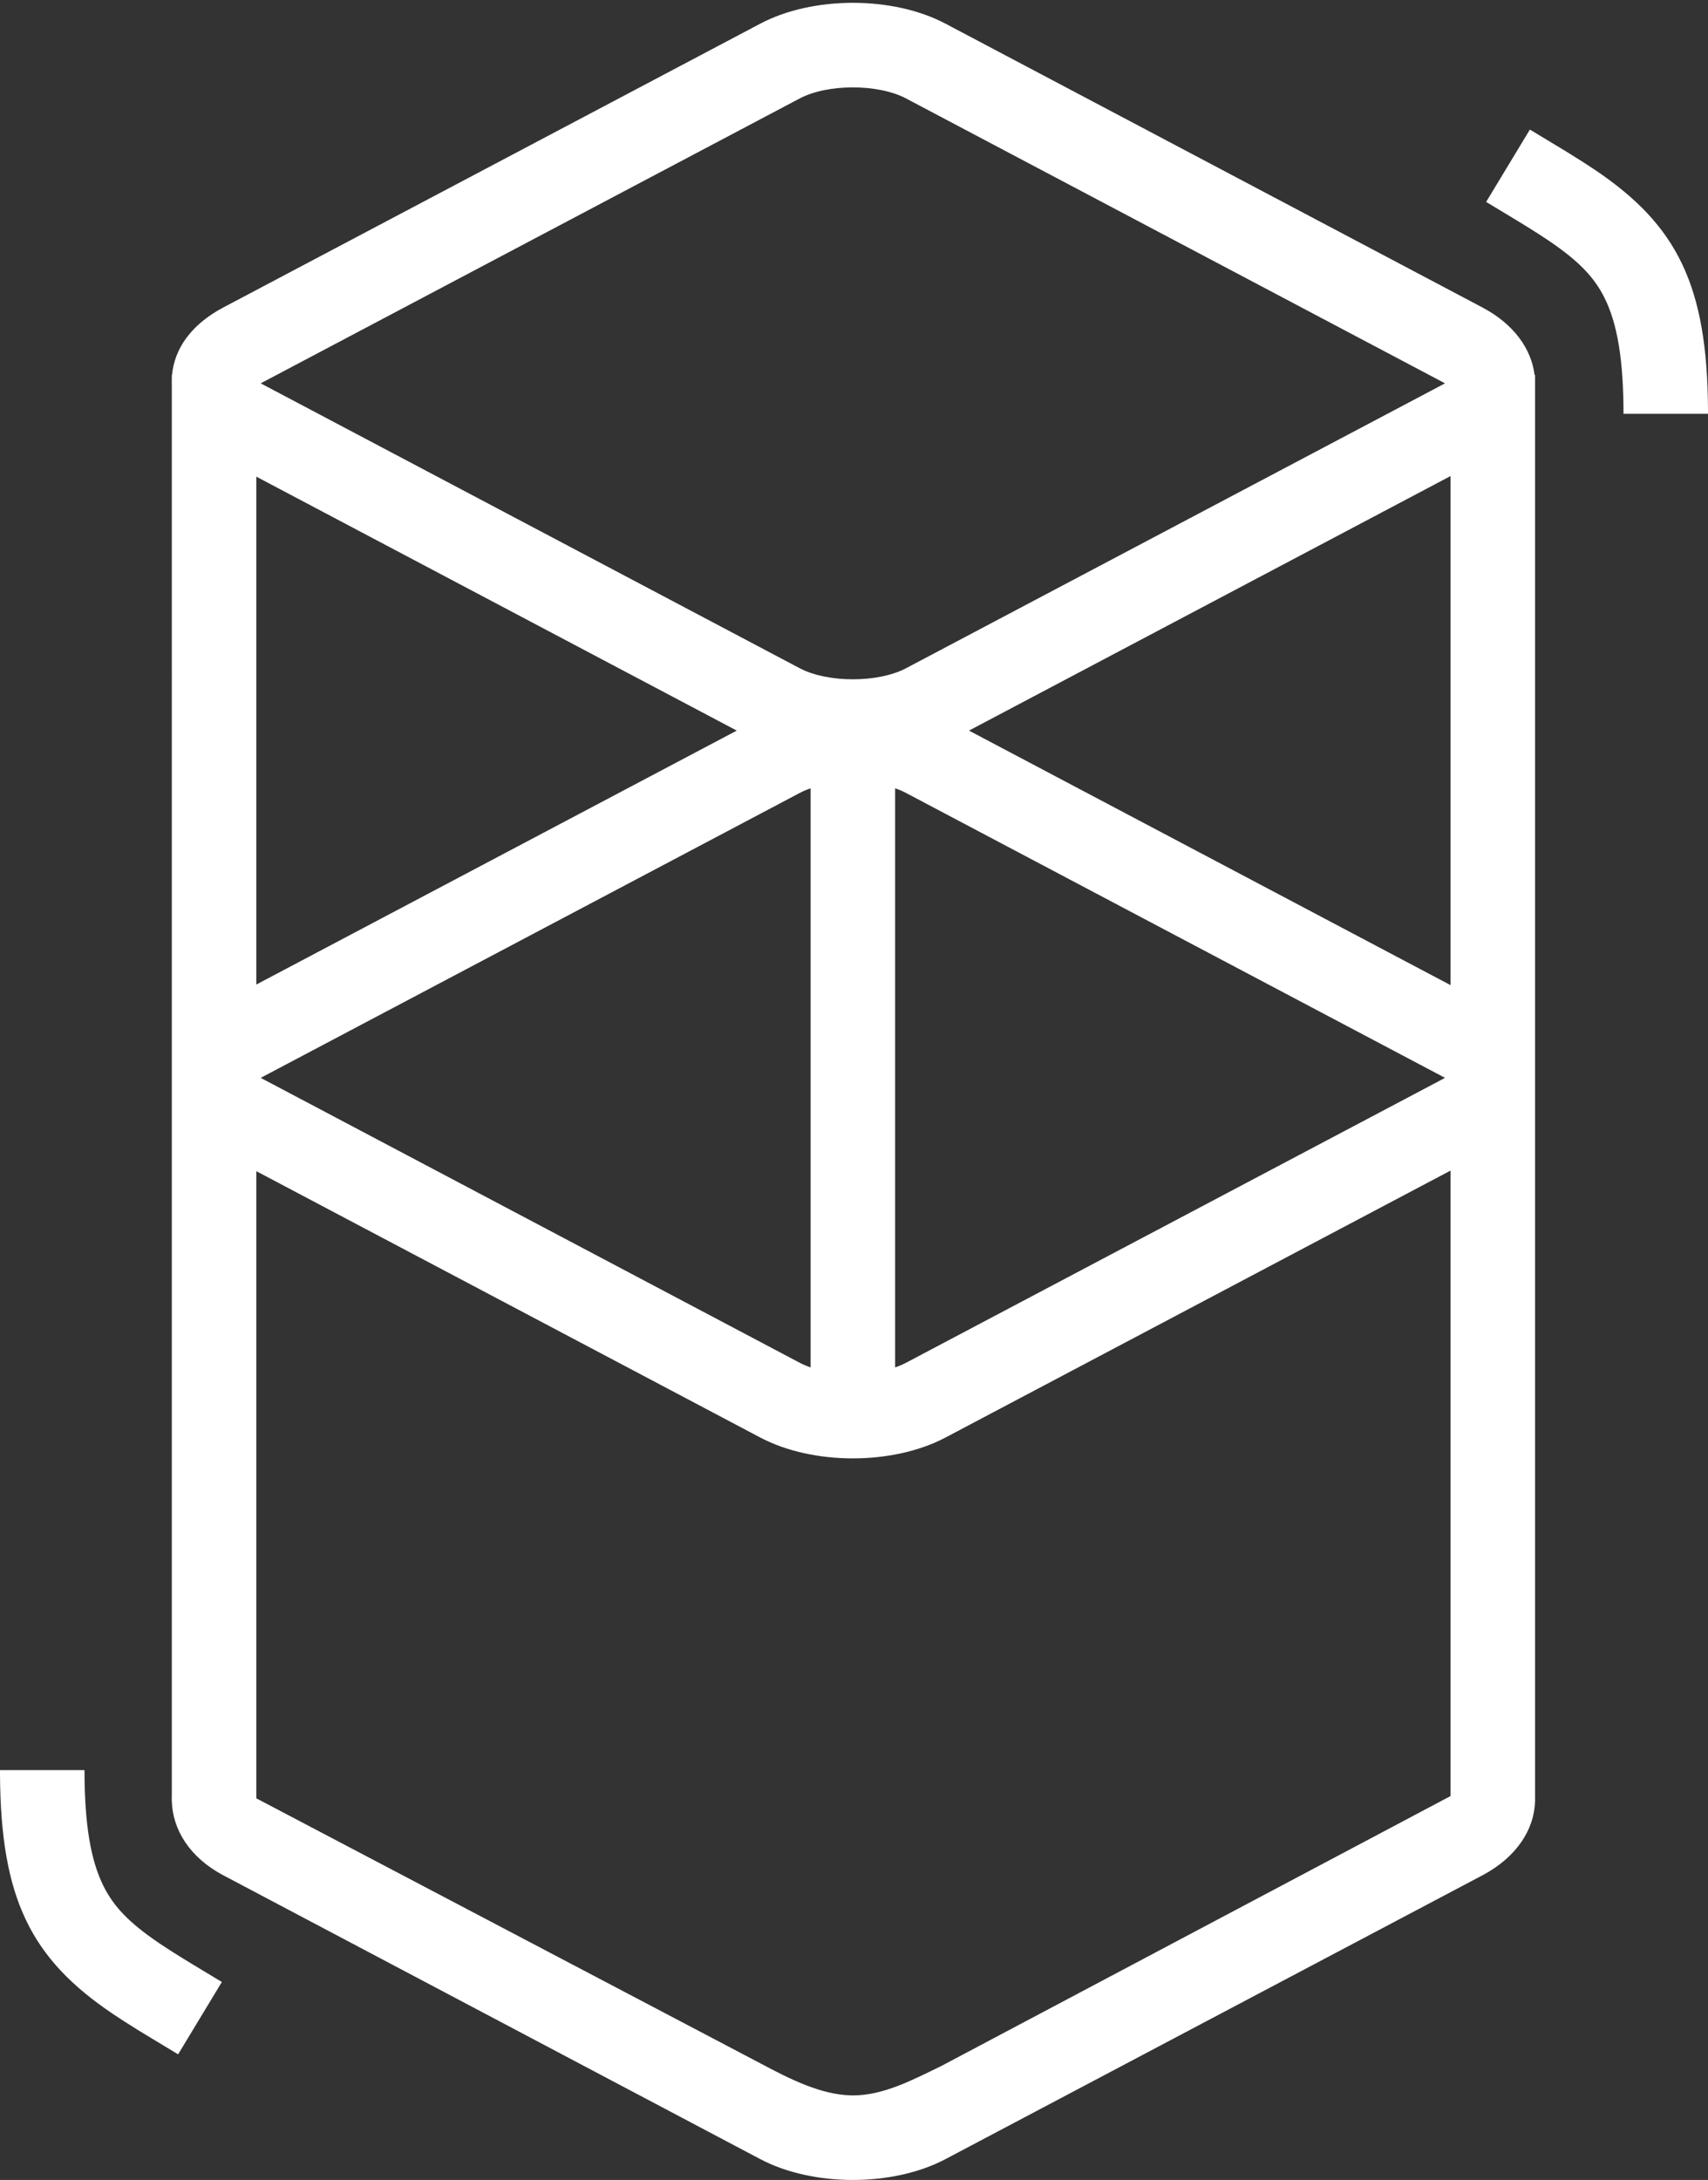<svg width="606" height="773" viewBox="0 0 606 773" fill="none" xmlns="http://www.w3.org/2000/svg">
<rect x="0" y="0" width="606" height="773" fill="#333333" stroke="none"/>
<path d="M606 0H0V773H606V0Z" />
<path d="M269.733 8.395C288.399 -1.465 316.801 -1.465 335.467 8.395L525.937 109.01C537.179 114.948 543.353 123.797 544.459 132.932L544.641 132.932V638.67C544.393 648.635 538.161 658.533 525.937 664.99L335.467 765.605C316.801 775.465 288.399 775.465 269.733 765.605L79.263 664.99C67.091 658.56 61.249 648.593 60.96 638.67C60.93 637.652 60.928 636.813 60.959 636.122L60.96 136.337C60.931 135.634 60.931 134.934 60.959 134.237L60.96 132.932L61.045 132.932C61.891 123.696 67.785 115.073 79.263 109.01L269.733 8.395ZM514.66 415.079L335.467 509.737C316.801 519.598 288.399 519.598 269.733 509.737L90.939 415.29V637.675L269.733 731.621C280.299 737.267 291.285 742.768 301.983 743.008L302.6 743.016C313.277 743.051 323.643 737.629 334.154 732.496L514.66 636.865V415.079ZM29.98 627.675C29.98 647.052 32.232 659.788 36.703 668.76C40.408 676.197 45.968 681.88 56.12 688.796L56.7 689.188C58.928 690.691 61.382 692.265 64.37 694.114L67.893 696.272L78.712 702.802L63.195 728.458L51.086 721.144L49.051 719.894C45.55 717.732 42.648 715.876 39.941 714.05C11.007 694.541 0.216 673.271 0.003 629.023L0 627.675H29.98ZM287.61 279.527C286.222 280.003 284.921 280.555 283.735 281.181L93.265 381.796C93.065 381.901 92.875 382.006 92.693 382.109L92.532 382.202L92.831 382.374L93.265 382.609L283.735 483.224C284.921 483.85 286.222 484.402 287.61 484.878V279.527ZM317.59 279.527V484.878C318.979 484.402 320.28 483.85 321.466 483.224L511.935 382.609C512.135 382.504 512.326 382.399 512.507 382.296L512.669 382.202L512.37 382.031L511.935 381.796L321.466 281.181C320.28 280.555 318.979 280.003 317.59 279.527ZM514.66 168.807L343.795 259.066L514.66 349.325V168.807ZM90.939 169.018V349.114L261.405 259.066L90.939 169.018ZM321.466 34.909C311.561 29.676 293.64 29.676 283.735 34.909L93.265 135.523C93.065 135.629 92.875 135.733 92.693 135.837L92.532 135.93L92.831 136.101L93.265 136.337L283.735 236.951C293.64 242.184 311.561 242.184 321.466 236.951L511.935 136.337C512.135 136.231 512.326 136.127 512.507 136.024L512.669 135.93L512.37 135.759L511.935 135.523L321.466 34.909ZM542.805 45.942L554.914 53.256L556.949 54.506C560.45 56.667 563.352 58.524 566.059 60.349C594.993 79.859 605.784 101.129 605.997 145.377L606 146.725H576.02C576.02 127.347 573.768 114.612 569.297 105.639C565.592 98.203 560.032 92.519 549.88 85.604L549.3 85.211C547.072 83.709 544.618 82.135 541.63 80.286L538.107 78.128L527.288 71.598L542.805 45.942Z" fill="white"/>
</svg>
